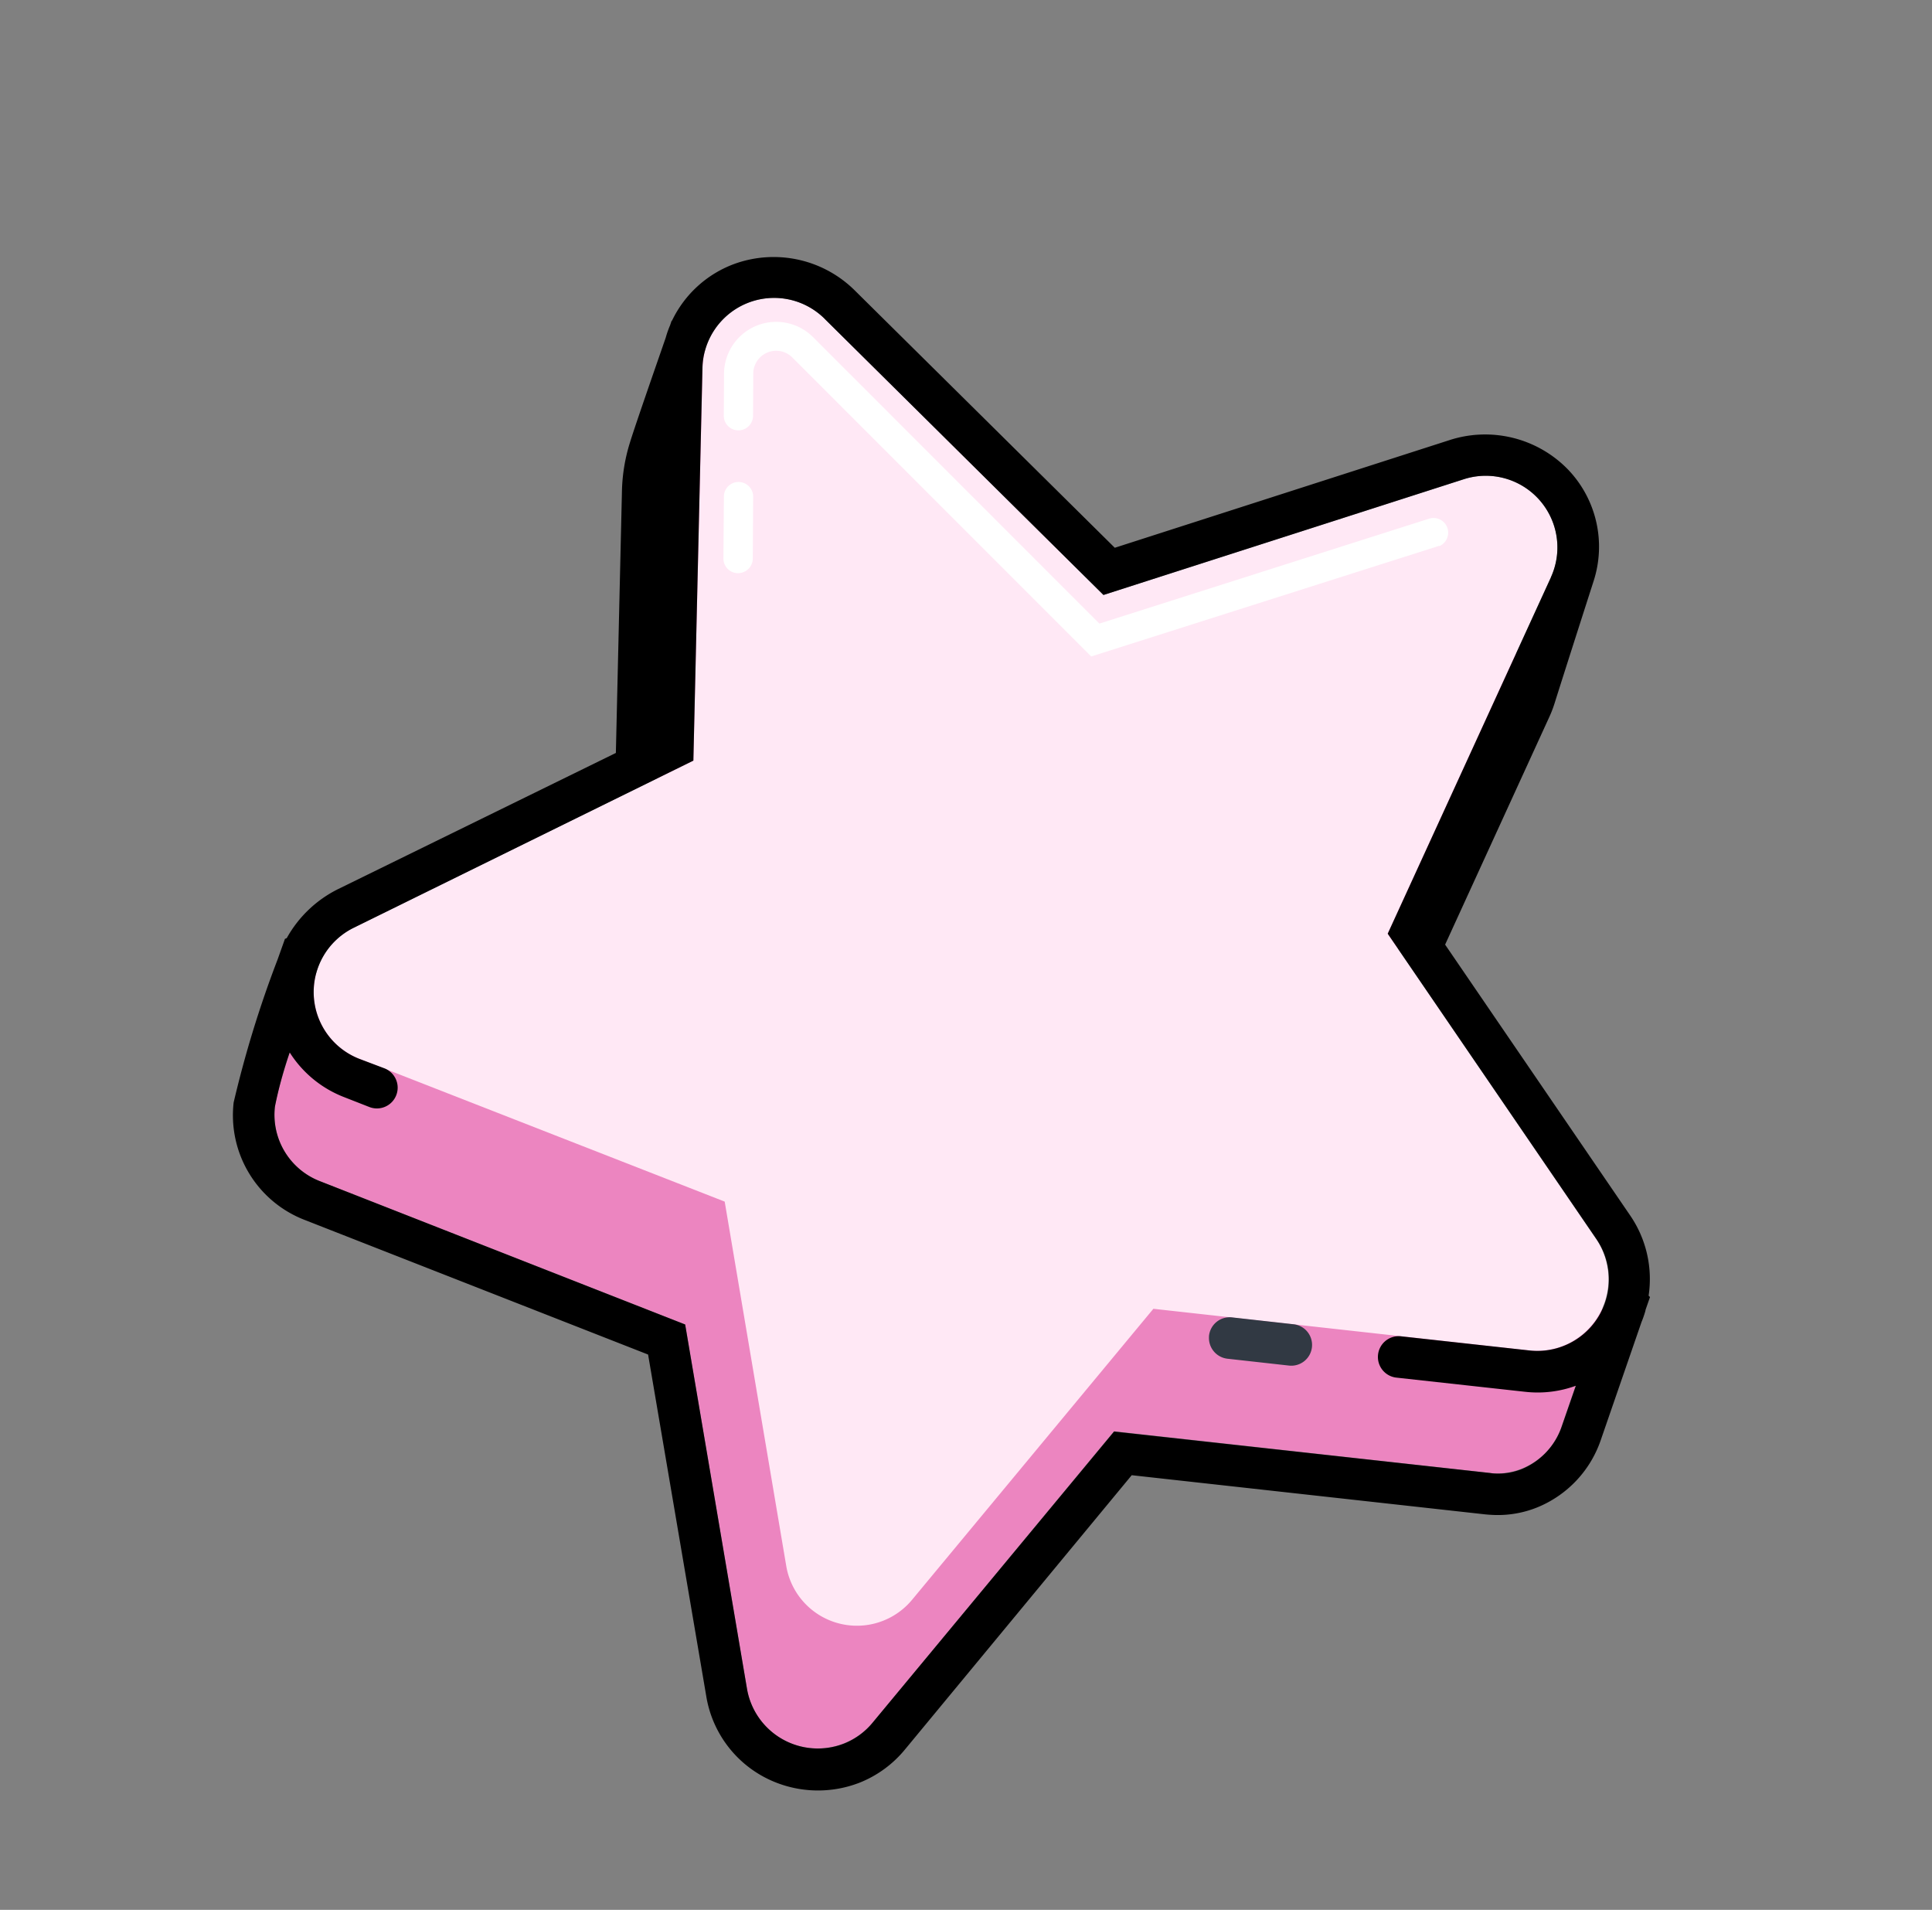 <svg xmlns="http://www.w3.org/2000/svg" width="69.732" height="68.918" viewBox="0 0 69.732 68.918">
  <rect x="0" y="0" width="69.732" height="68.918" fill="#808080" stroke="none"/>
  <g id="Layer_2" data-name="Layer 2" transform="translate(0.01 20.228) rotate(-22)">
    <path id="Path_37257" data-name="Path 37257" d="M30.6,9.49l7.06,17.139,13.629,1a2.586,2.586,0,0,1,1.585,4.456L42.593,41.808,47.7,53.664l-2.969,3.4a2.48,2.48,0,0,1-2.842.689q-.1-.044-.193-.1l-12.01-6.474L17.674,57.66a2.586,2.586,0,0,1-3.753-2.829l2.855-13.024L6.491,32.075a2.567,2.567,0,0,1-.5-3.1c.388-.729,3.185-3.909,3.185-3.909l12.533,1.558,5.6-13a4.976,4.976,0,0,1,.695-1.125c.433-.528,2.6-3,2.6-3" transform="translate(-4.183 -6.988)" fill="#ec85c0"/>
    <path id="Path_37258" data-name="Path 37258" d="M43.318,7.211l5.6,13.013,13.629,1a2.586,2.586,0,0,1,1.585,4.458L53.851,35.4,56.7,48.424a2.586,2.586,0,0,1-3.751,2.831L40.94,44.782l-12.01,6.474a2.586,2.586,0,0,1-3.753-2.831L28.043,35.4l-10.3-9.722a2.586,2.586,0,0,1,1.585-4.458l13.629-1L38.569,7.211a2.586,2.586,0,0,1,4.754,0" transform="translate(-12.466 -4.157)" fill="#ffe8f5"/>
    <path id="Path_37259" data-name="Path 37259" d="M53.709,18.186A4.168,4.168,0,0,0,50.1,15.563L37.47,14.641,32.262,2.55A4.16,4.16,0,0,0,28.564,0a4.044,4.044,0,0,0-2.842,1.056h-.016l-.114.132a3.584,3.584,0,0,0-.309.351c-.264.306-2.192,2.5-2.625,3.037a6.339,6.339,0,0,0-.9,1.471L18,14.76l-11.141.8a4.31,4.31,0,0,0-2.377.946H4.413l-.528.594a39.509,39.509,0,0,0-3.4,4.186,4.046,4.046,0,0,0,.792,4.894l9.669,9.144-2.67,12.21a4.046,4.046,0,0,0,.792,3.434,4.141,4.141,0,0,0,3.191,1.54,4.06,4.06,0,0,0,1.939-.494L25.5,45.9,36.8,51.99c.1.053.2.1.3.145a3.8,3.8,0,0,0,1.54.325,4.03,4.03,0,0,0,3.037-1.4l2.953-3.391a3.613,3.613,0,0,0,.264-.3.5.5,0,0,0,.042-.061l.317-.362-.029-.063a4.057,4.057,0,0,0,.467-2.937L43.16,32.385l6.556-6.2a4.181,4.181,0,0,0,.364-.388c.906-1.1,2.969-3.574,2.969-3.574a4.025,4.025,0,0,0,.66-4.036Zm-2.036,3.336L41.387,31.244,44.24,44.268A2.58,2.58,0,0,1,40.489,47.1L36.4,44.9a.75.75,0,1,0-.71,1.321l4.089,2.2a4.023,4.023,0,0,0,1.793.491L40.55,50.083a2.554,2.554,0,0,1-1.91.885,2.3,2.3,0,0,1-.932-.2q-.1-.044-.193-.1L25.5,44.2,13.491,50.672a2.557,2.557,0,0,1-1.228.317,2.594,2.594,0,0,1-2.525-3.146L12.593,34.82,2.308,25.087a2.567,2.567,0,0,1-.5-3.1,14.96,14.96,0,0,1,1.228-1.616A4.052,4.052,0,0,0,4.252,22.6l.713.674a.749.749,0,0,0,1.027-1.091l-.716-.66a2.586,2.586,0,0,1,1.585-4.458l13.629-1L26.1,3.054a2.586,2.586,0,0,1,4.754,0l5.6,13.013,13.629,1a2.586,2.586,0,0,1,1.582,4.458Z" transform="translate(0 0)"/>
    <path id="Path_37260" data-name="Path 37260" d="M113.241,159.025a.753.753,0,0,0,.317.988l1.957,1.056a.75.75,0,1,0,.71-1.321l-1.957-1.057a.75.75,0,0,0-1.027.33" transform="translate(-83.282 -116.717)" fill="#313943"/>
    <path id="Path_37261" data-name="Path 37261" d="M92.128,17.041a.544.544,0,0,1-.2-.04.528.528,0,0,1-.288-.689l.858-2.076a.528.528,0,0,1,.977.4l-.853,2.076a.528.528,0,0,1-.494.328Zm23.636,8.523h-.04l-13.1-1L96.665,10.523a.826.826,0,0,0-1.532.021l-.568,1.384a.528.528,0,1,1-.977-.4l.568-1.384a1.883,1.883,0,0,1,3.478-.021l5.708,13.452,12.456.948a.529.529,0,0,1-.04,1.056Z" transform="translate(-67.412 -6.605)" fill="#fff"/>
  </g>
</svg>
